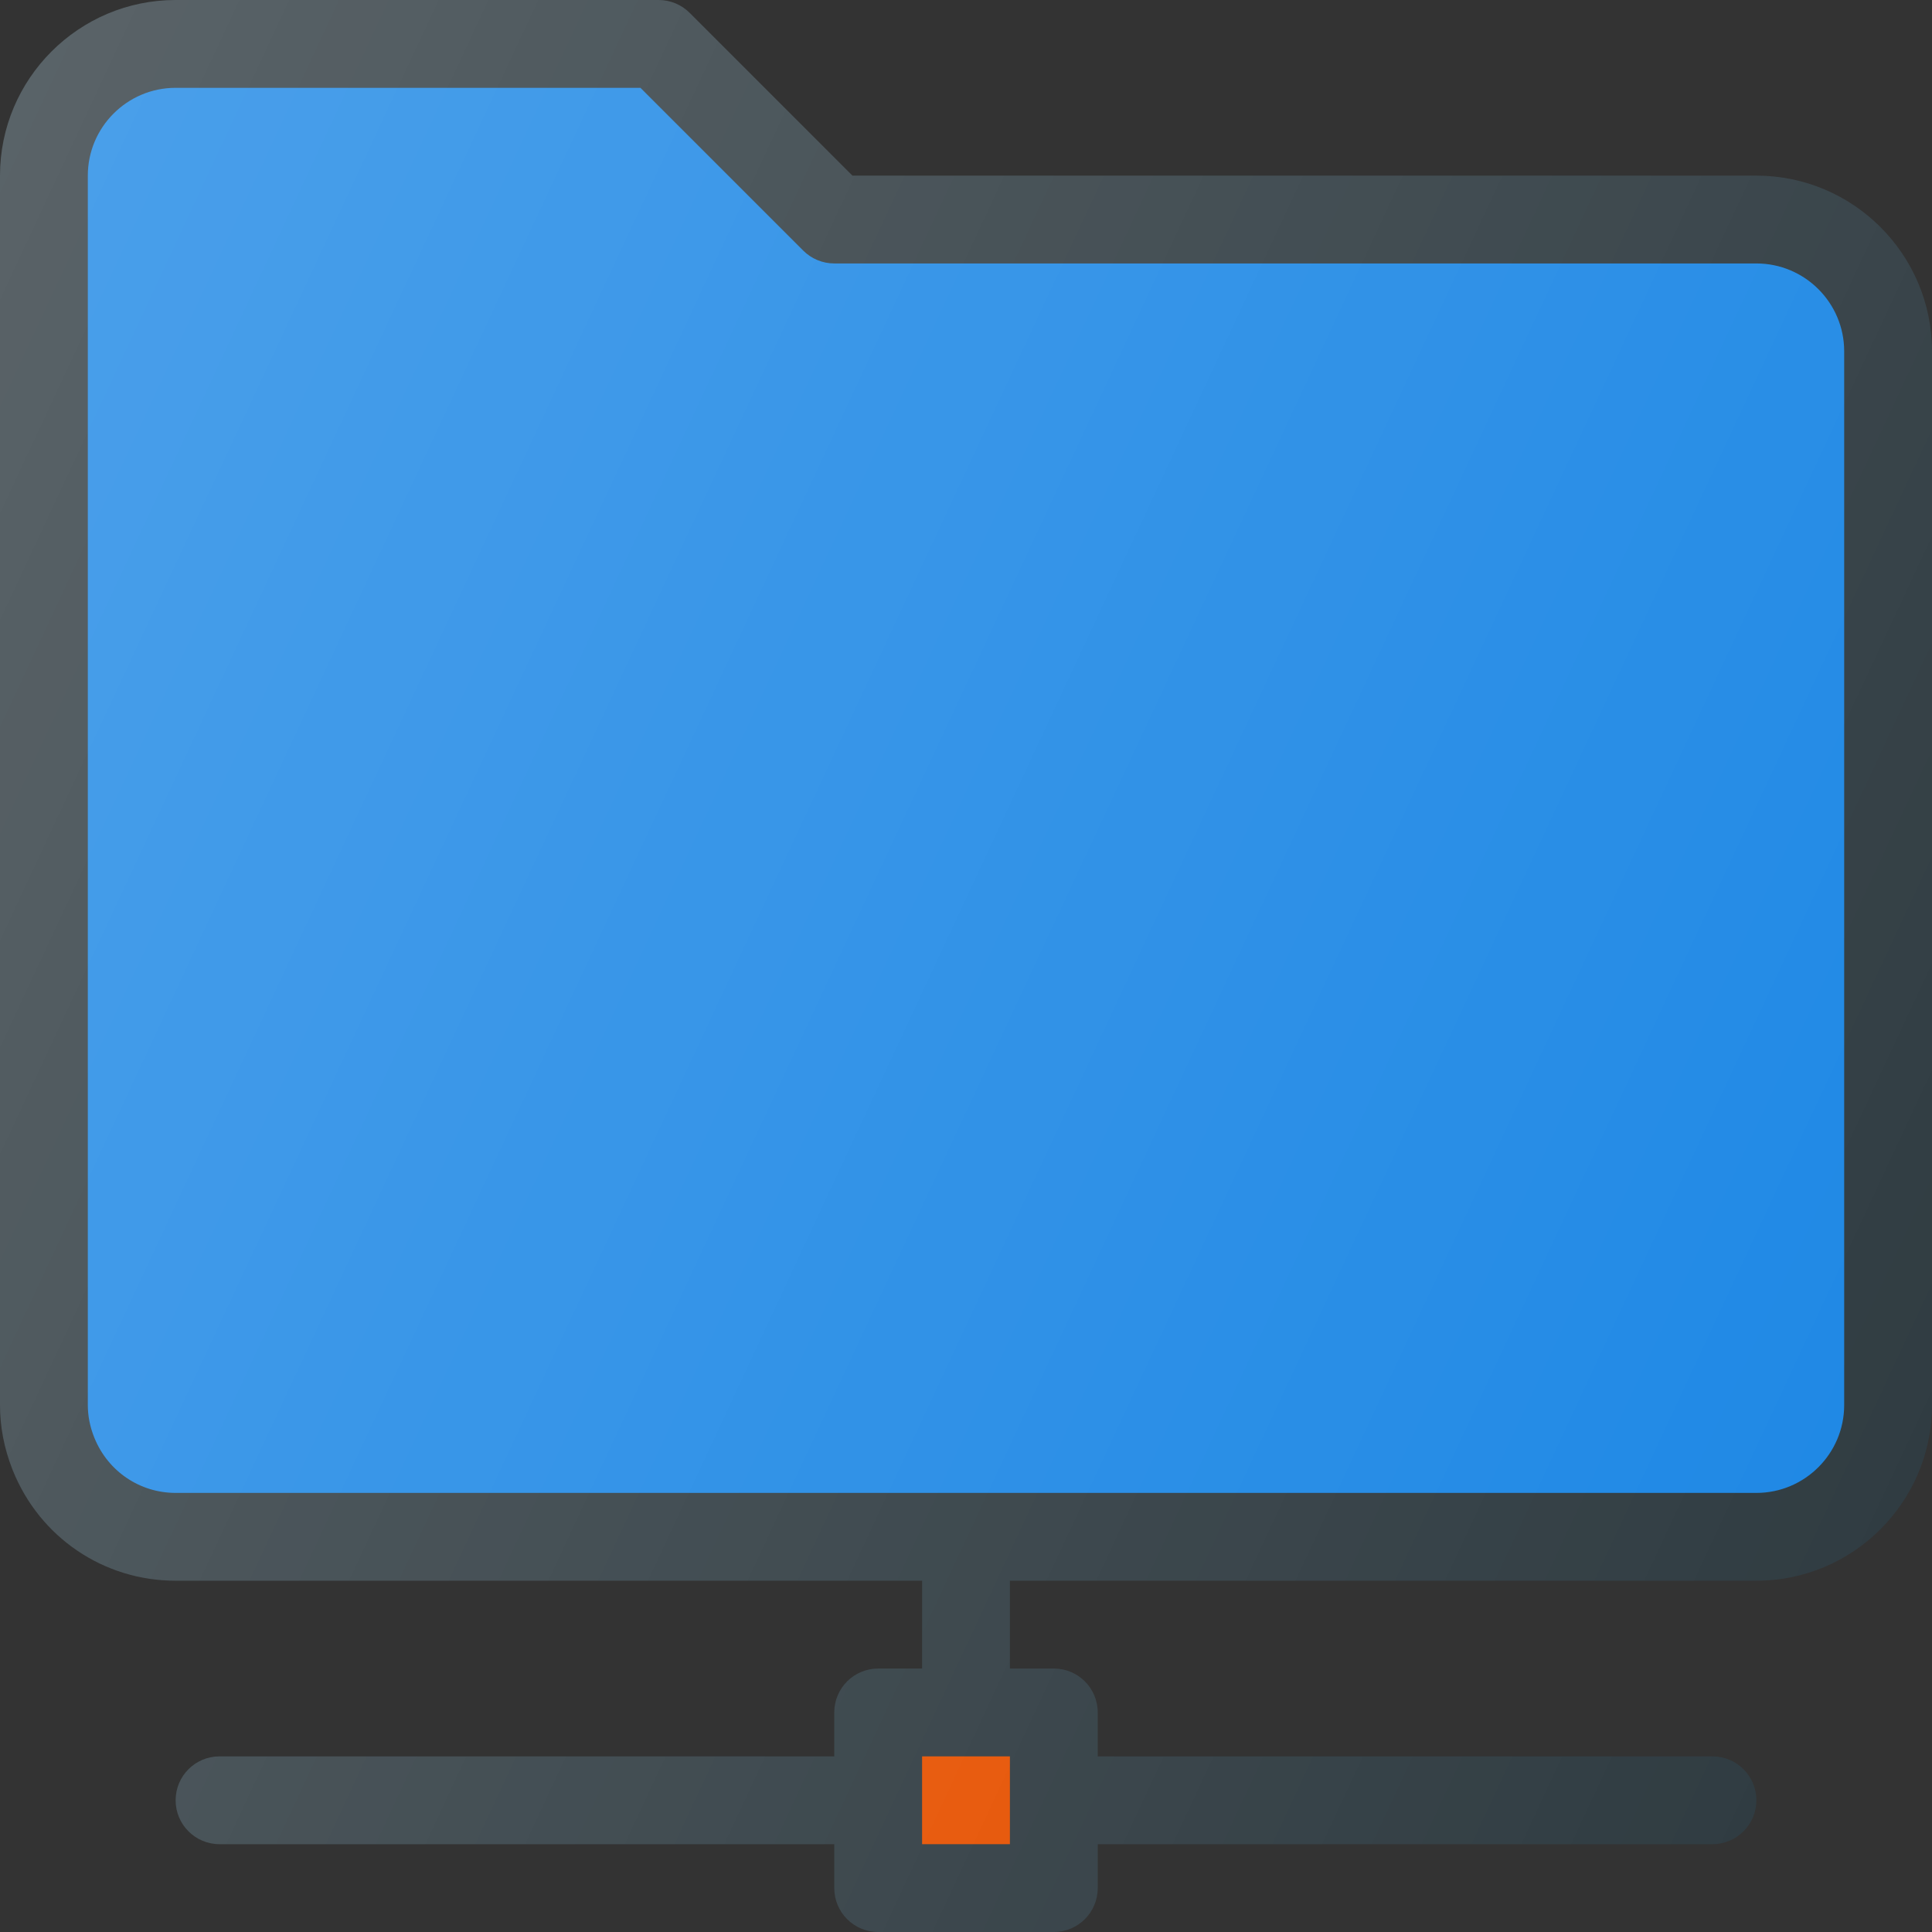 <?xml version="1.0" encoding="iso-8859-1"?>
<!-- Generator: Adobe Illustrator 19.0.0, SVG Export Plug-In . SVG Version: 6.00 Build 0)  -->
<svg xmlns="http://www.w3.org/2000/svg" xmlns:xlink="http://www.w3.org/1999/xlink" version="1.1" id="Capa_1" x="0px" y="0px" viewBox="0 0 469.333 469.333" style="enable-background:new 0 0 469.333 469.333;" xml:space="preserve">
<rect x="0" y="0" width="469.333" height="469.333" fill="#333333" stroke="none"/>
<path style="fill:#303C42;" d="M426.667,42.667H207.083L167.542,3.125c-2-2-4.708-3.125-7.542-3.125H42.667  C19.146,0,0,19.135,0,42.667v298.667c0,5.26,1,10.479,2.979,15.521c0.042,0.115,0.083,0.219,0.125,0.323  C9.646,373.469,25.167,384,42.667,384H224v21.333h-10.667c-5.896,0-10.667,4.771-10.667,10.667v10.667H53.333  c-5.896,0-10.667,4.771-10.667,10.667S47.438,448,53.333,448h149.333v10.667c0,5.896,4.771,10.667,10.667,10.667H256  c5.896,0,10.667-4.771,10.667-10.667V448H416c5.896,0,10.667-4.771,10.667-10.667s-4.771-10.667-10.667-10.667H266.667V416  c0-5.896-4.771-10.667-10.667-10.667h-10.667V384h181.333c23.521,0,42.667-19.135,42.667-42.667v-256  C469.333,61.802,450.188,42.667,426.667,42.667z"/>
<rect x="224" y="426.667" style="fill:#E65100;" width="21.333" height="21.333"/>
<path style="fill:#1E88E5;" d="M448,341.333c0,11.76-9.563,21.333-21.333,21.333h-384c-8.667,0-16.375-5.198-19.688-13.26  c-0.042-0.063-0.063-0.135-0.083-0.198c-1.042-2.604-1.563-5.25-1.563-7.875V42.667c0-11.76,9.563-21.333,21.333-21.333h112.917  l39.542,39.542c2,2,4.708,3.125,7.542,3.125h224C438.438,64,448,73.573,448,85.333V341.333z"/>
<linearGradient id="SVGID_1_" gradientUnits="userSpaceOnUse" x1="-68.806" y1="618.8" x2="-45.034" y2="607.714" gradientTransform="matrix(21.333 0 0 -21.333 1430.111 13315.223)">
	<stop offset="0" style="stop-color:#FFFFFF;stop-opacity:0.2"/>
	<stop offset="1" style="stop-color:#FFFFFF;stop-opacity:0"/>
</linearGradient>
<path style="fill:url(#SVGID_1_);" d="M426.667,42.667H207.083L167.542,3.125c-2-2-4.708-3.125-7.542-3.125H42.667  C19.146,0,0,19.135,0,42.667v298.667c0,5.26,1,10.479,2.979,15.521c0.042,0.115,0.083,0.219,0.125,0.323  C9.646,373.469,25.167,384,42.667,384H224v21.333h-10.667c-5.896,0-10.667,4.771-10.667,10.667v10.667H53.333  c-5.896,0-10.667,4.771-10.667,10.667S47.438,448,53.333,448h149.333v10.667c0,5.896,4.771,10.667,10.667,10.667H256  c5.896,0,10.667-4.771,10.667-10.667V448H416c5.896,0,10.667-4.771,10.667-10.667s-4.771-10.667-10.667-10.667H266.667V416  c0-5.896-4.771-10.667-10.667-10.667h-10.667V384h181.333c23.521,0,42.667-19.135,42.667-42.667v-256  C469.333,61.802,450.188,42.667,426.667,42.667z"/>
<g>
</g>
<g>
</g>
<g>
</g>
<g>
</g>
<g>
</g>
<g>
</g>
<g>
</g>
<g>
</g>
<g>
</g>
<g>
</g>
<g>
</g>
<g>
</g>
<g>
</g>
<g>
</g>
<g>
</g>
</svg>
